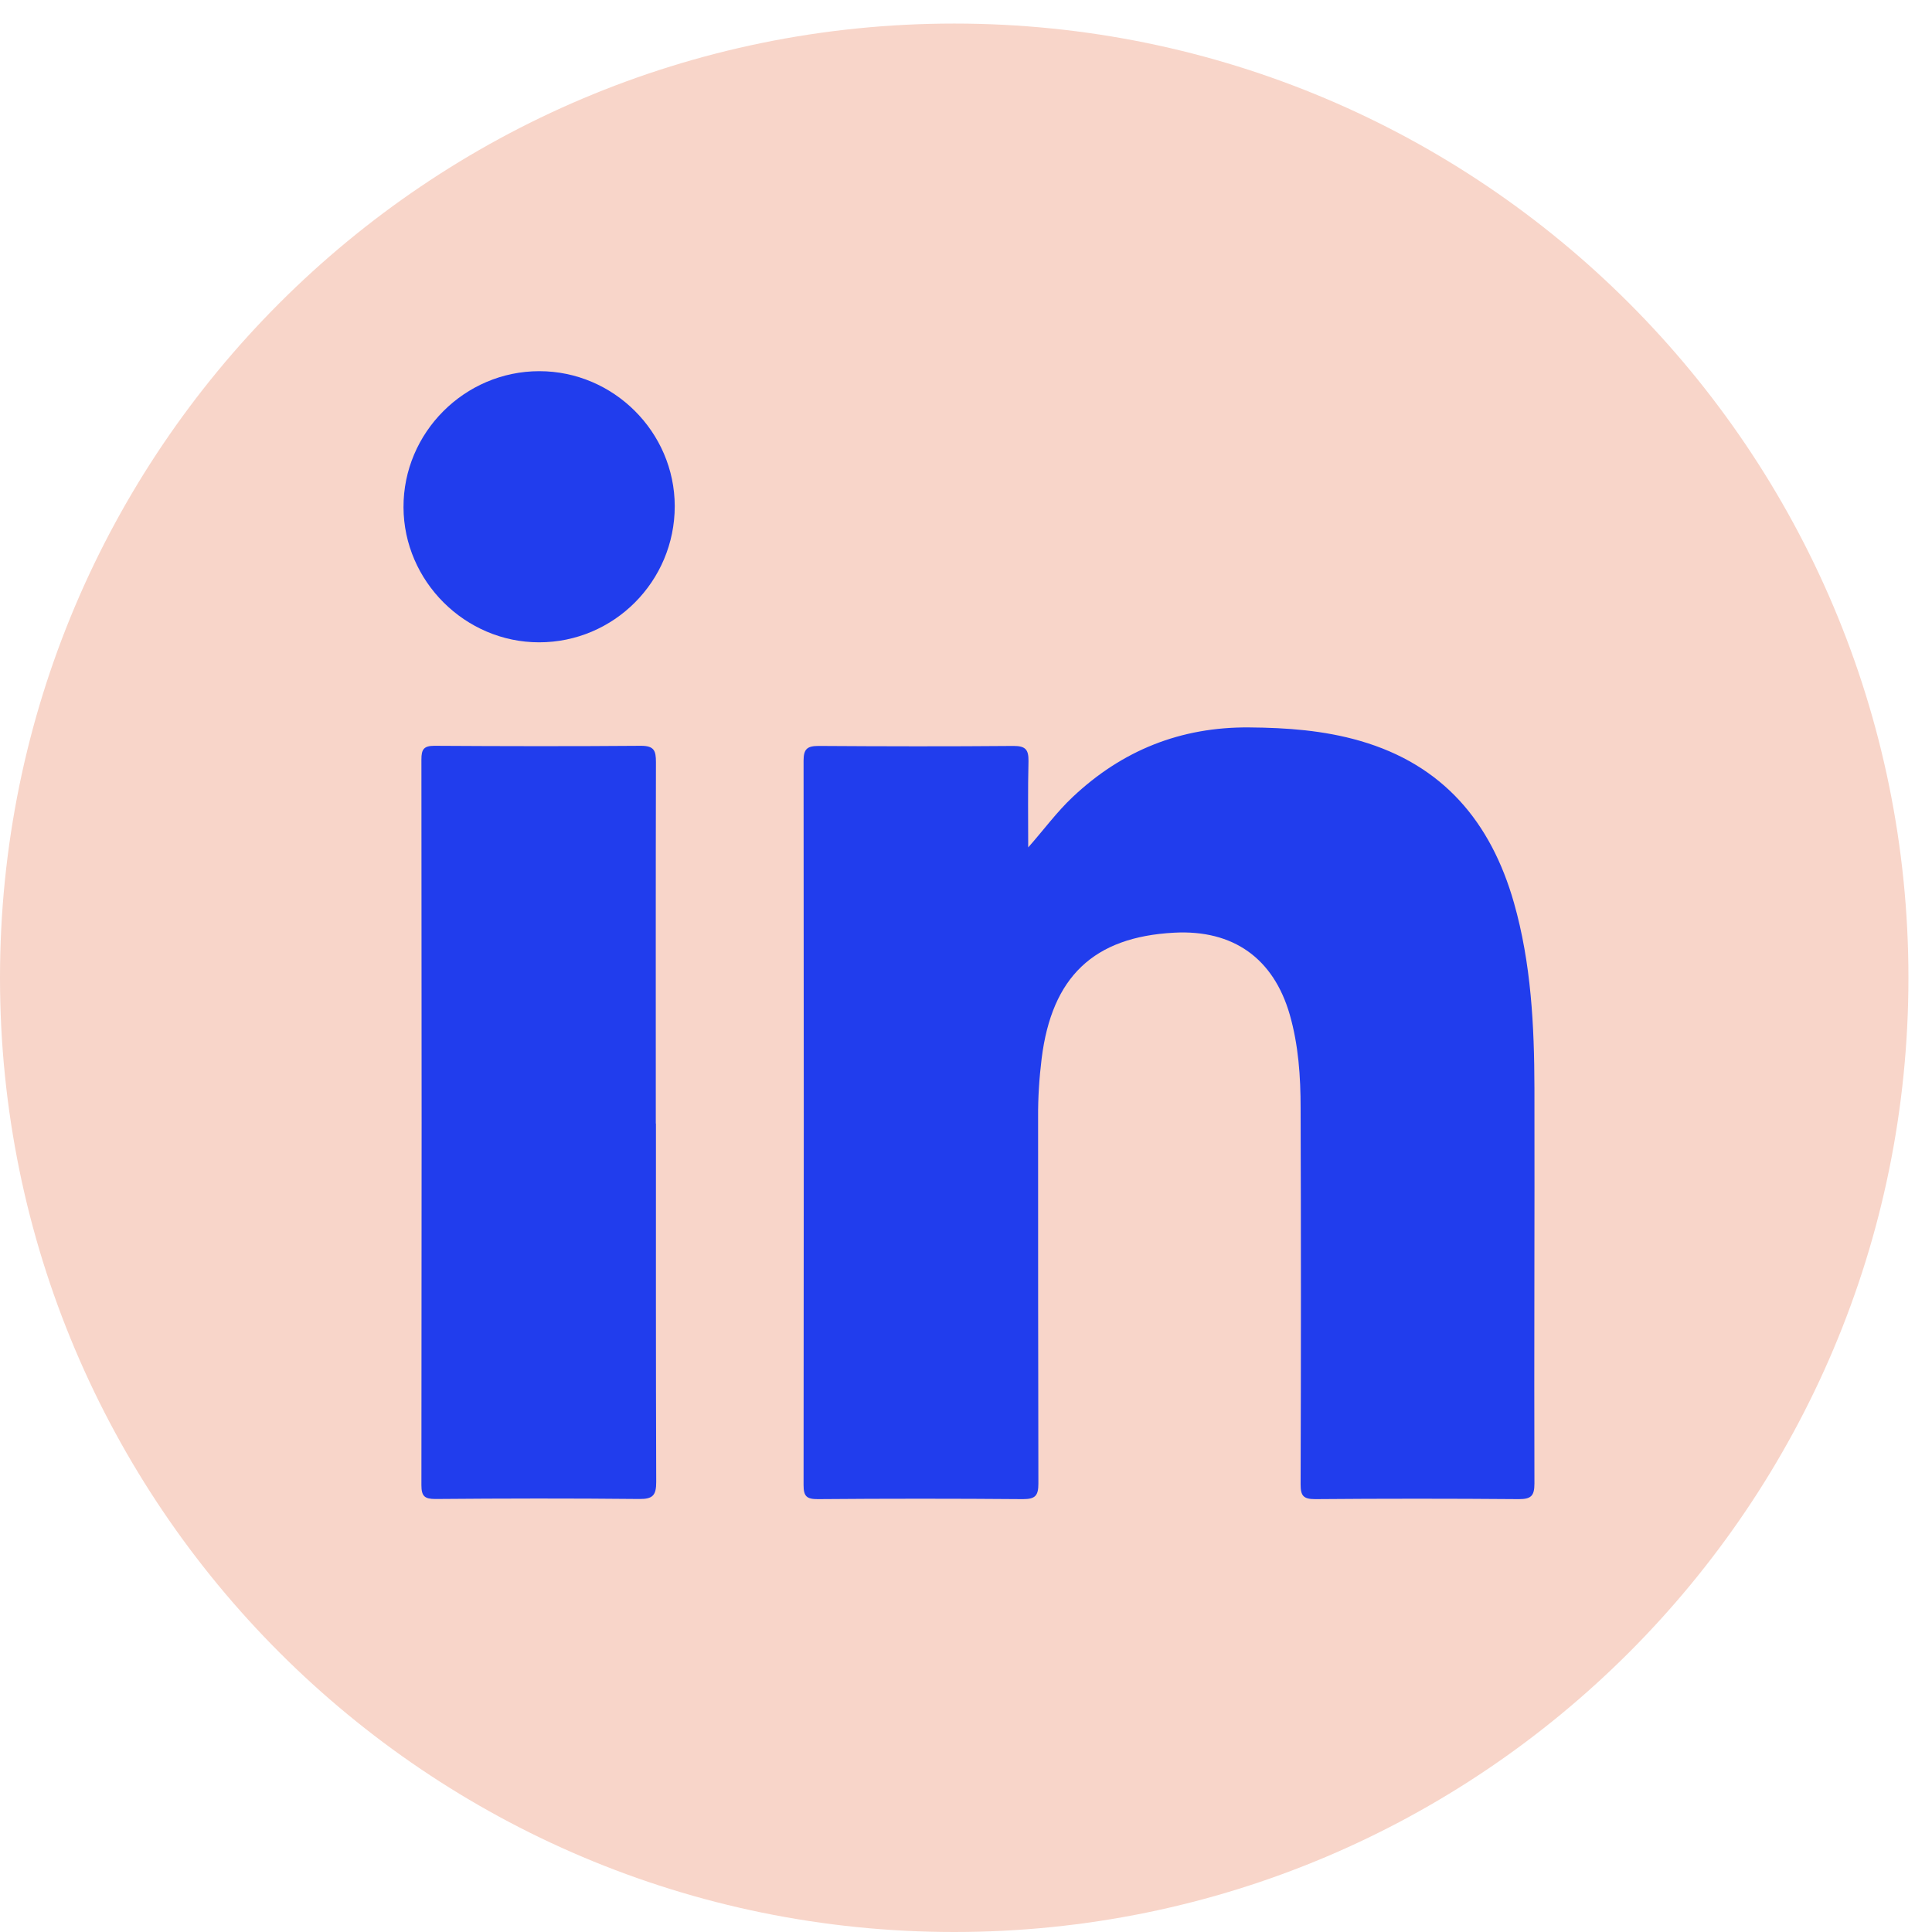 <svg width="100%" height="100%" viewBox="0 0 41 41" fill="none" xmlns="http://www.w3.org/2000/svg">
<path d="M20.25 41C31.434 41 40.5 31.934 40.5 20.75C40.5 9.566 31.434 0.5 20.25 0.5C9.066 0.5 0 9.566 0 20.75C0 31.934 9.066 41 20.25 41Z" fill="#F8D5C9"/>
<path d="M21.817 17.987C22.15 17.612 22.423 17.234 22.765 16.913C23.815 15.923 25.057 15.425 26.509 15.437C27.307 15.443 28.093 15.5 28.861 15.722C30.619 16.229 31.639 17.441 32.128 19.157C32.494 20.444 32.56 21.767 32.563 23.093C32.569 25.889 32.554 28.688 32.563 31.484C32.563 31.745 32.491 31.814 32.233 31.814C30.793 31.802 29.35 31.802 27.91 31.814C27.655 31.814 27.601 31.739 27.601 31.499C27.61 28.838 27.61 26.177 27.601 23.513C27.601 22.847 27.556 22.178 27.37 21.53C27.025 20.336 26.17 19.727 24.919 19.793C23.209 19.883 22.321 20.729 22.105 22.466C22.054 22.88 22.027 23.297 22.03 23.714C22.03 26.303 22.03 28.892 22.036 31.481C22.036 31.739 21.973 31.814 21.709 31.814C20.257 31.802 18.805 31.802 17.353 31.814C17.119 31.814 17.053 31.754 17.053 31.517C17.059 26.393 17.059 21.266 17.053 16.142C17.053 15.887 17.137 15.83 17.377 15.83C18.754 15.839 20.134 15.842 21.511 15.83C21.766 15.83 21.829 15.911 21.826 16.151C21.811 16.763 21.82 17.375 21.82 17.99L21.817 17.987Z" fill="#213DED"/>
<path d="M13.92 23.843C13.92 26.378 13.917 28.913 13.926 31.448C13.926 31.73 13.857 31.814 13.566 31.811C12.126 31.796 10.686 31.799 9.243 31.811C9.012 31.811 8.943 31.754 8.943 31.517C8.949 26.384 8.949 21.251 8.943 16.115C8.943 15.902 8.994 15.827 9.219 15.827C10.68 15.836 12.141 15.839 13.602 15.827C13.884 15.827 13.92 15.932 13.92 16.175C13.914 18.731 13.917 21.287 13.917 23.843H13.92Z" fill="#213DED"/>
<path d="M14.319 10.742C14.319 12.335 13.03 13.631 11.44 13.631C9.871 13.631 8.569 12.335 8.563 10.766C8.557 9.182 9.859 7.877 11.445 7.877C13.021 7.877 14.316 9.17 14.319 10.739V10.742Z" fill="#213DED"/>
</svg>
